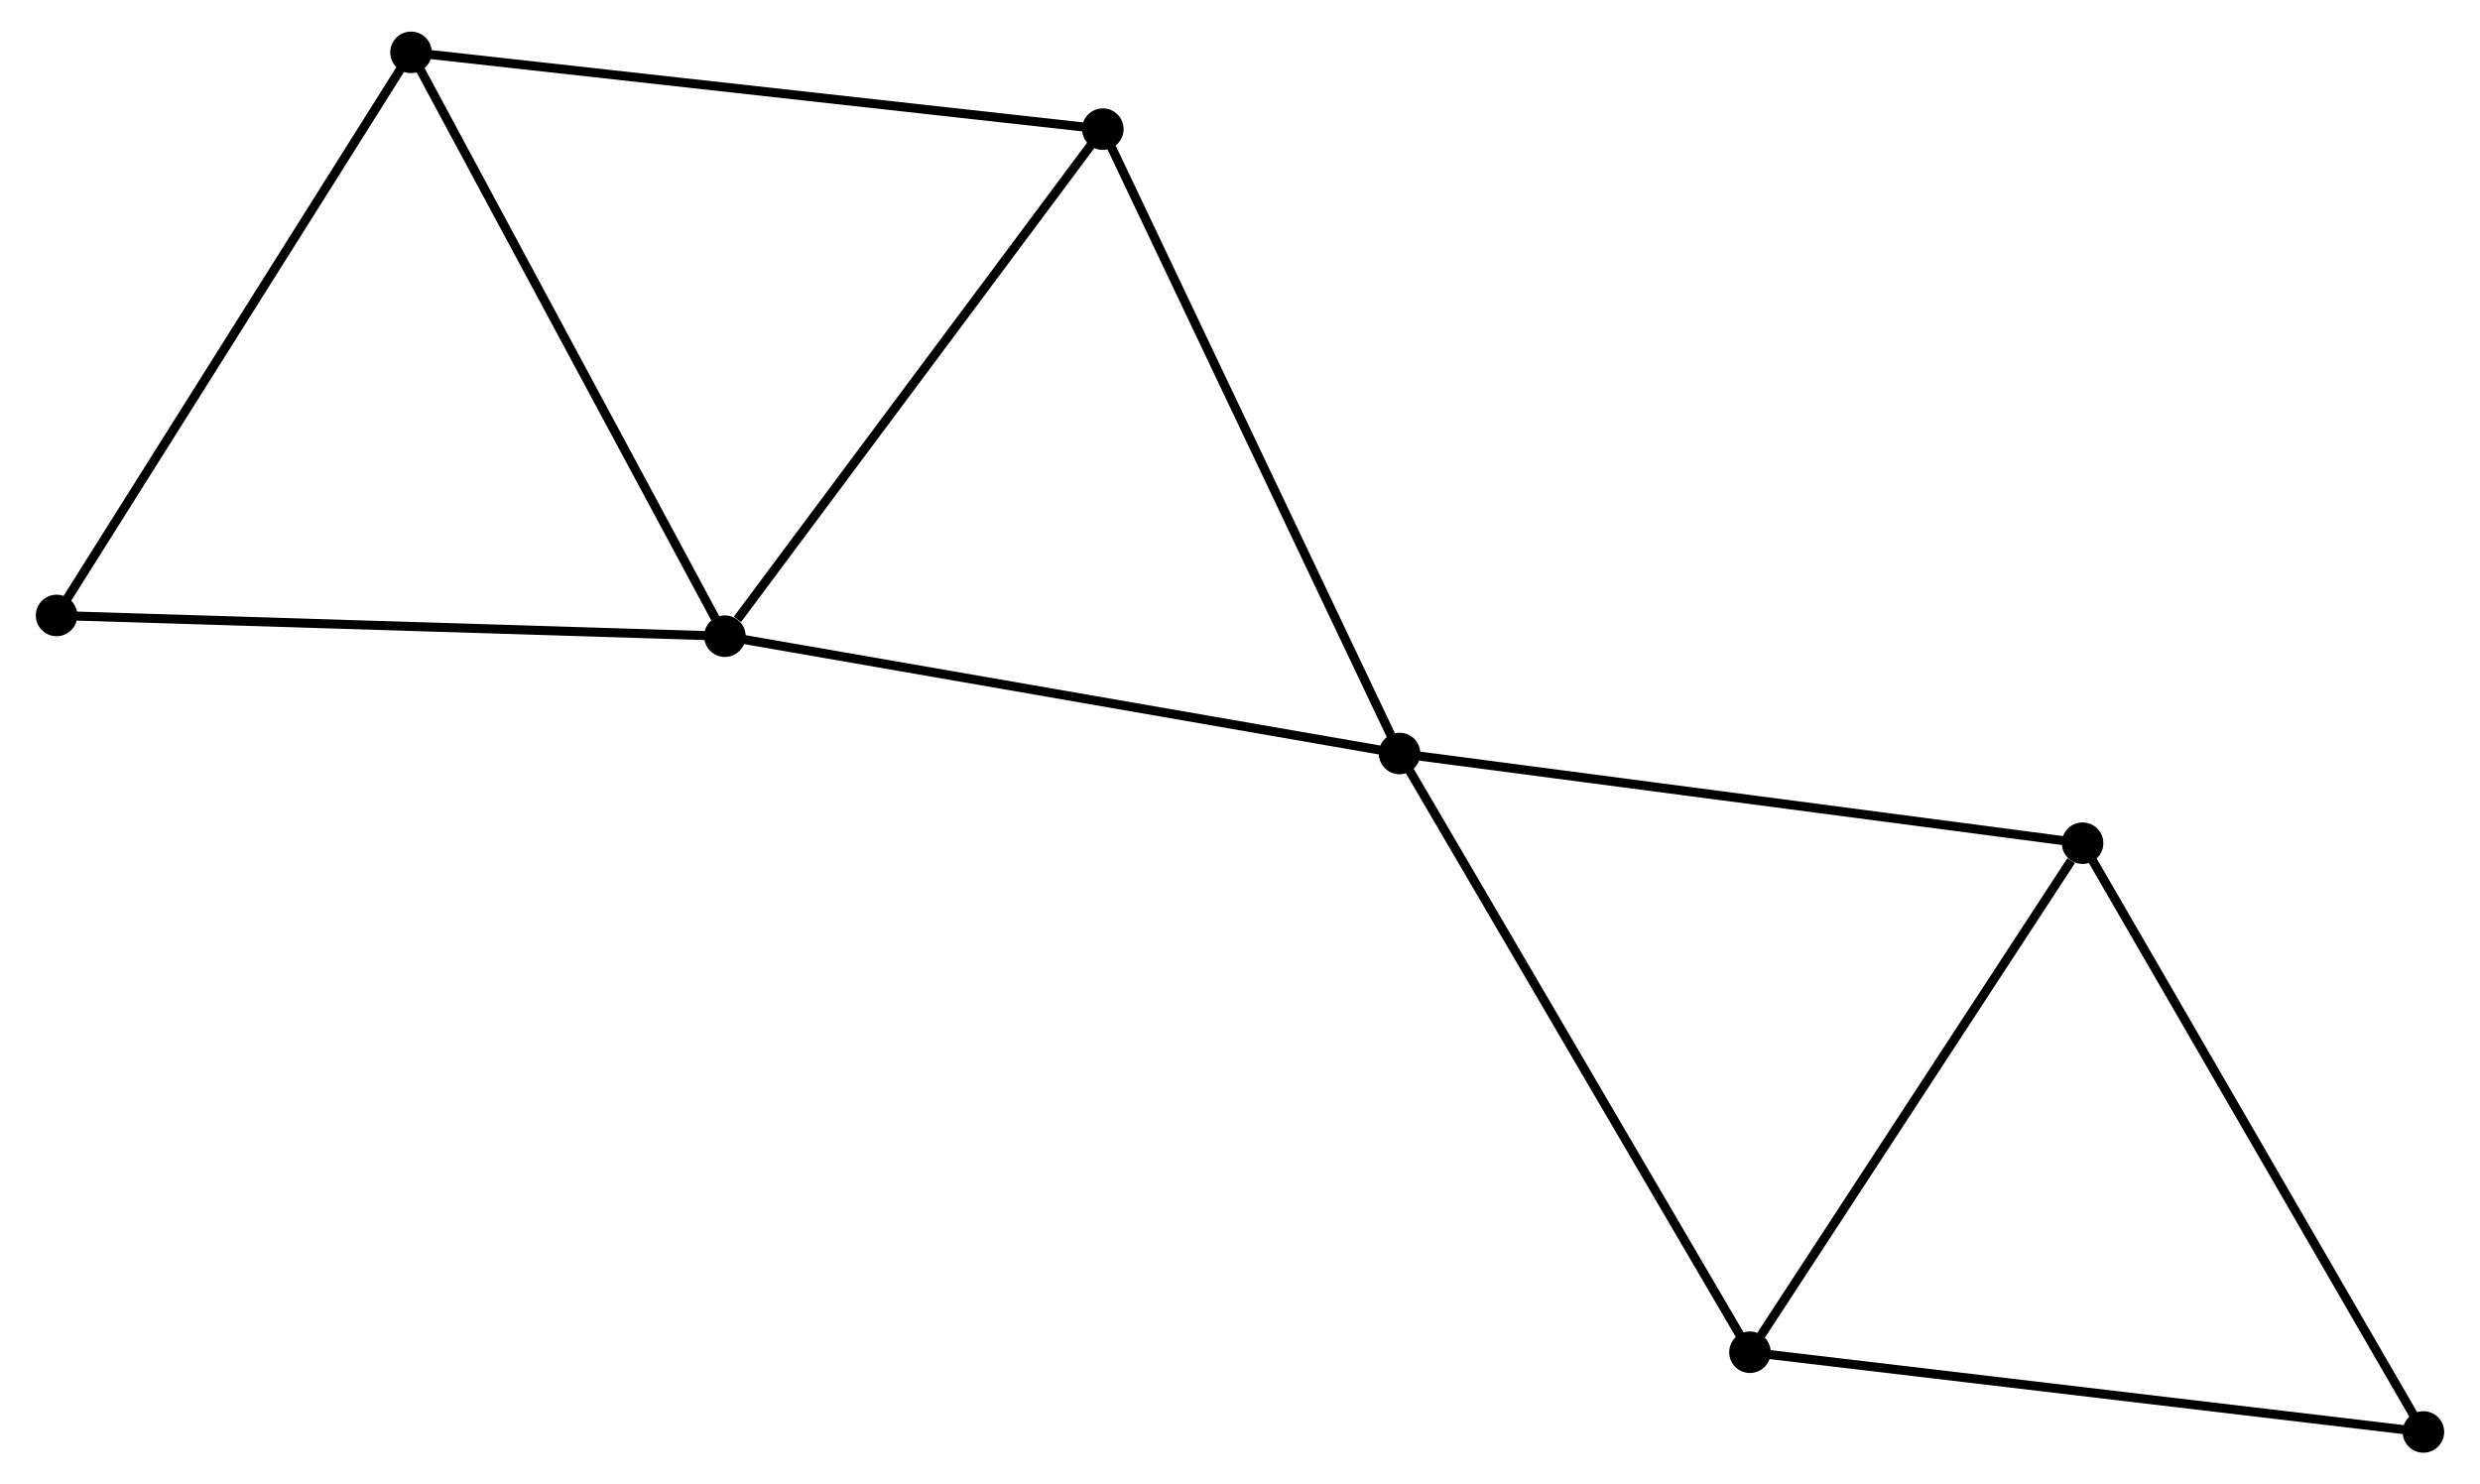 <?xml version="1.0" encoding="UTF-8" standalone="no"?>
<!DOCTYPE svg PUBLIC "-//W3C//DTD SVG 1.1//EN"
 "http://www.w3.org/Graphics/SVG/1.1/DTD/svg11.dtd">
<!-- Generated by graphviz version 2.36.0 (20140111.2315)
 -->
<!-- Title: %3 Pages: 1 -->
<svg width="274pt" height="164pt"
 viewBox="0.00 0.00 273.75 164.41" xmlns="http://www.w3.org/2000/svg" xmlns:xlink="http://www.w3.org/1999/xlink">
<g id="graph0" class="graph" transform="scale(1 1) rotate(0) translate(4 160.408)">
<title>%3</title>
<!-- 0 -->
<g id="node1" class="node"><title>0</title>
<ellipse fill="black" stroke="black" cx="150.547" cy="-76.95" rx="1.8" ry="1.8"/>
</g>
<!-- 1 -->
<g id="node2" class="node"><title>1</title>
<ellipse fill="black" stroke="black" cx="75.822" cy="-89.942" rx="1.8" ry="1.8"/>
</g>
<!-- 0&#45;&#45;1 -->
<g id="edge1" class="edge"><title>0&#45;&#45;1</title>
<path fill="none" stroke="black" d="M148.7,-77.271C138.361,-79.069 87.774,-87.864 77.605,-89.632"/>
</g>
<!-- 3 -->
<g id="node3" class="node"><title>3</title>
<ellipse fill="black" stroke="black" cx="189.359" cy="-10.631" rx="1.8" ry="1.8"/>
</g>
<!-- 0&#45;&#45;3 -->
<g id="edge2" class="edge"><title>0&#45;&#45;3</title>
<path fill="none" stroke="black" d="M151.506,-75.311C156.829,-66.215 182.696,-22.016 188.29,-12.456"/>
</g>
<!-- 4 -->
<g id="node4" class="node"><title>4</title>
<ellipse fill="black" stroke="black" cx="117.684" cy="-146.105" rx="1.8" ry="1.8"/>
</g>
<!-- 0&#45;&#45;4 -->
<g id="edge3" class="edge"><title>0&#45;&#45;4</title>
<path fill="none" stroke="black" d="M149.735,-78.66C145.227,-88.144 123.325,-134.233 118.588,-144.202"/>
</g>
<!-- 5 -->
<g id="node5" class="node"><title>5</title>
<ellipse fill="black" stroke="black" cx="226.2" cy="-67.014" rx="1.8" ry="1.8"/>
</g>
<!-- 0&#45;&#45;5 -->
<g id="edge4" class="edge"><title>0&#45;&#45;5</title>
<path fill="none" stroke="black" d="M152.417,-76.705C162.884,-75.33 214.1,-68.603 224.395,-67.251"/>
</g>
<!-- 1&#45;&#45;4 -->
<g id="edge6" class="edge"><title>1&#45;&#45;4</title>
<path fill="none" stroke="black" d="M77.215,-91.811C83.684,-100.49 110.73,-136.777 116.569,-144.61"/>
</g>
<!-- 2 -->
<g id="node6" class="node"><title>2</title>
<ellipse fill="black" stroke="black" cx="41.056" cy="-154.608" rx="1.8" ry="1.8"/>
</g>
<!-- 1&#45;&#45;2 -->
<g id="edge5" class="edge"><title>1&#45;&#45;2</title>
<path fill="none" stroke="black" d="M74.963,-91.54C70.195,-100.409 47.024,-143.506 42.013,-152.828"/>
</g>
<!-- 7 -->
<g id="node7" class="node"><title>7</title>
<ellipse fill="black" stroke="black" cx="1.8" cy="-92.237" rx="1.8" ry="1.8"/>
</g>
<!-- 1&#45;&#45;7 -->
<g id="edge7" class="edge"><title>1&#45;&#45;7</title>
<path fill="none" stroke="black" d="M73.992,-89.999C63.84,-90.313 14.508,-91.843 3.838,-92.174"/>
</g>
<!-- 3&#45;&#45;5 -->
<g id="edge10" class="edge"><title>3&#45;&#45;5</title>
<path fill="none" stroke="black" d="M190.585,-12.507C196.178,-21.067 219.251,-56.379 224.932,-65.073"/>
</g>
<!-- 6 -->
<g id="node8" class="node"><title>6</title>
<ellipse fill="black" stroke="black" cx="263.949" cy="-1.8" rx="1.8" ry="1.8"/>
</g>
<!-- 3&#45;&#45;6 -->
<g id="edge11" class="edge"><title>3&#45;&#45;6</title>
<path fill="none" stroke="black" d="M191.203,-10.412C201.433,-9.201 251.144,-3.316 261.896,-2.043"/>
</g>
<!-- 5&#45;&#45;6 -->
<g id="edge12" class="edge"><title>5&#45;&#45;6</title>
<path fill="none" stroke="black" d="M227.133,-65.402C232.311,-56.458 257.469,-12.995 262.91,-3.595"/>
</g>
<!-- 2&#45;&#45;4 -->
<g id="edge8" class="edge"><title>2&#45;&#45;4</title>
<path fill="none" stroke="black" d="M42.95,-154.397C53.551,-153.221 105.428,-147.465 115.856,-146.308"/>
</g>
<!-- 2&#45;&#45;7 -->
<g id="edge9" class="edge"><title>2&#45;&#45;7</title>
<path fill="none" stroke="black" d="M40.085,-153.066C34.701,-144.512 8.539,-102.944 2.881,-93.954"/>
</g>
</g>
</svg>
